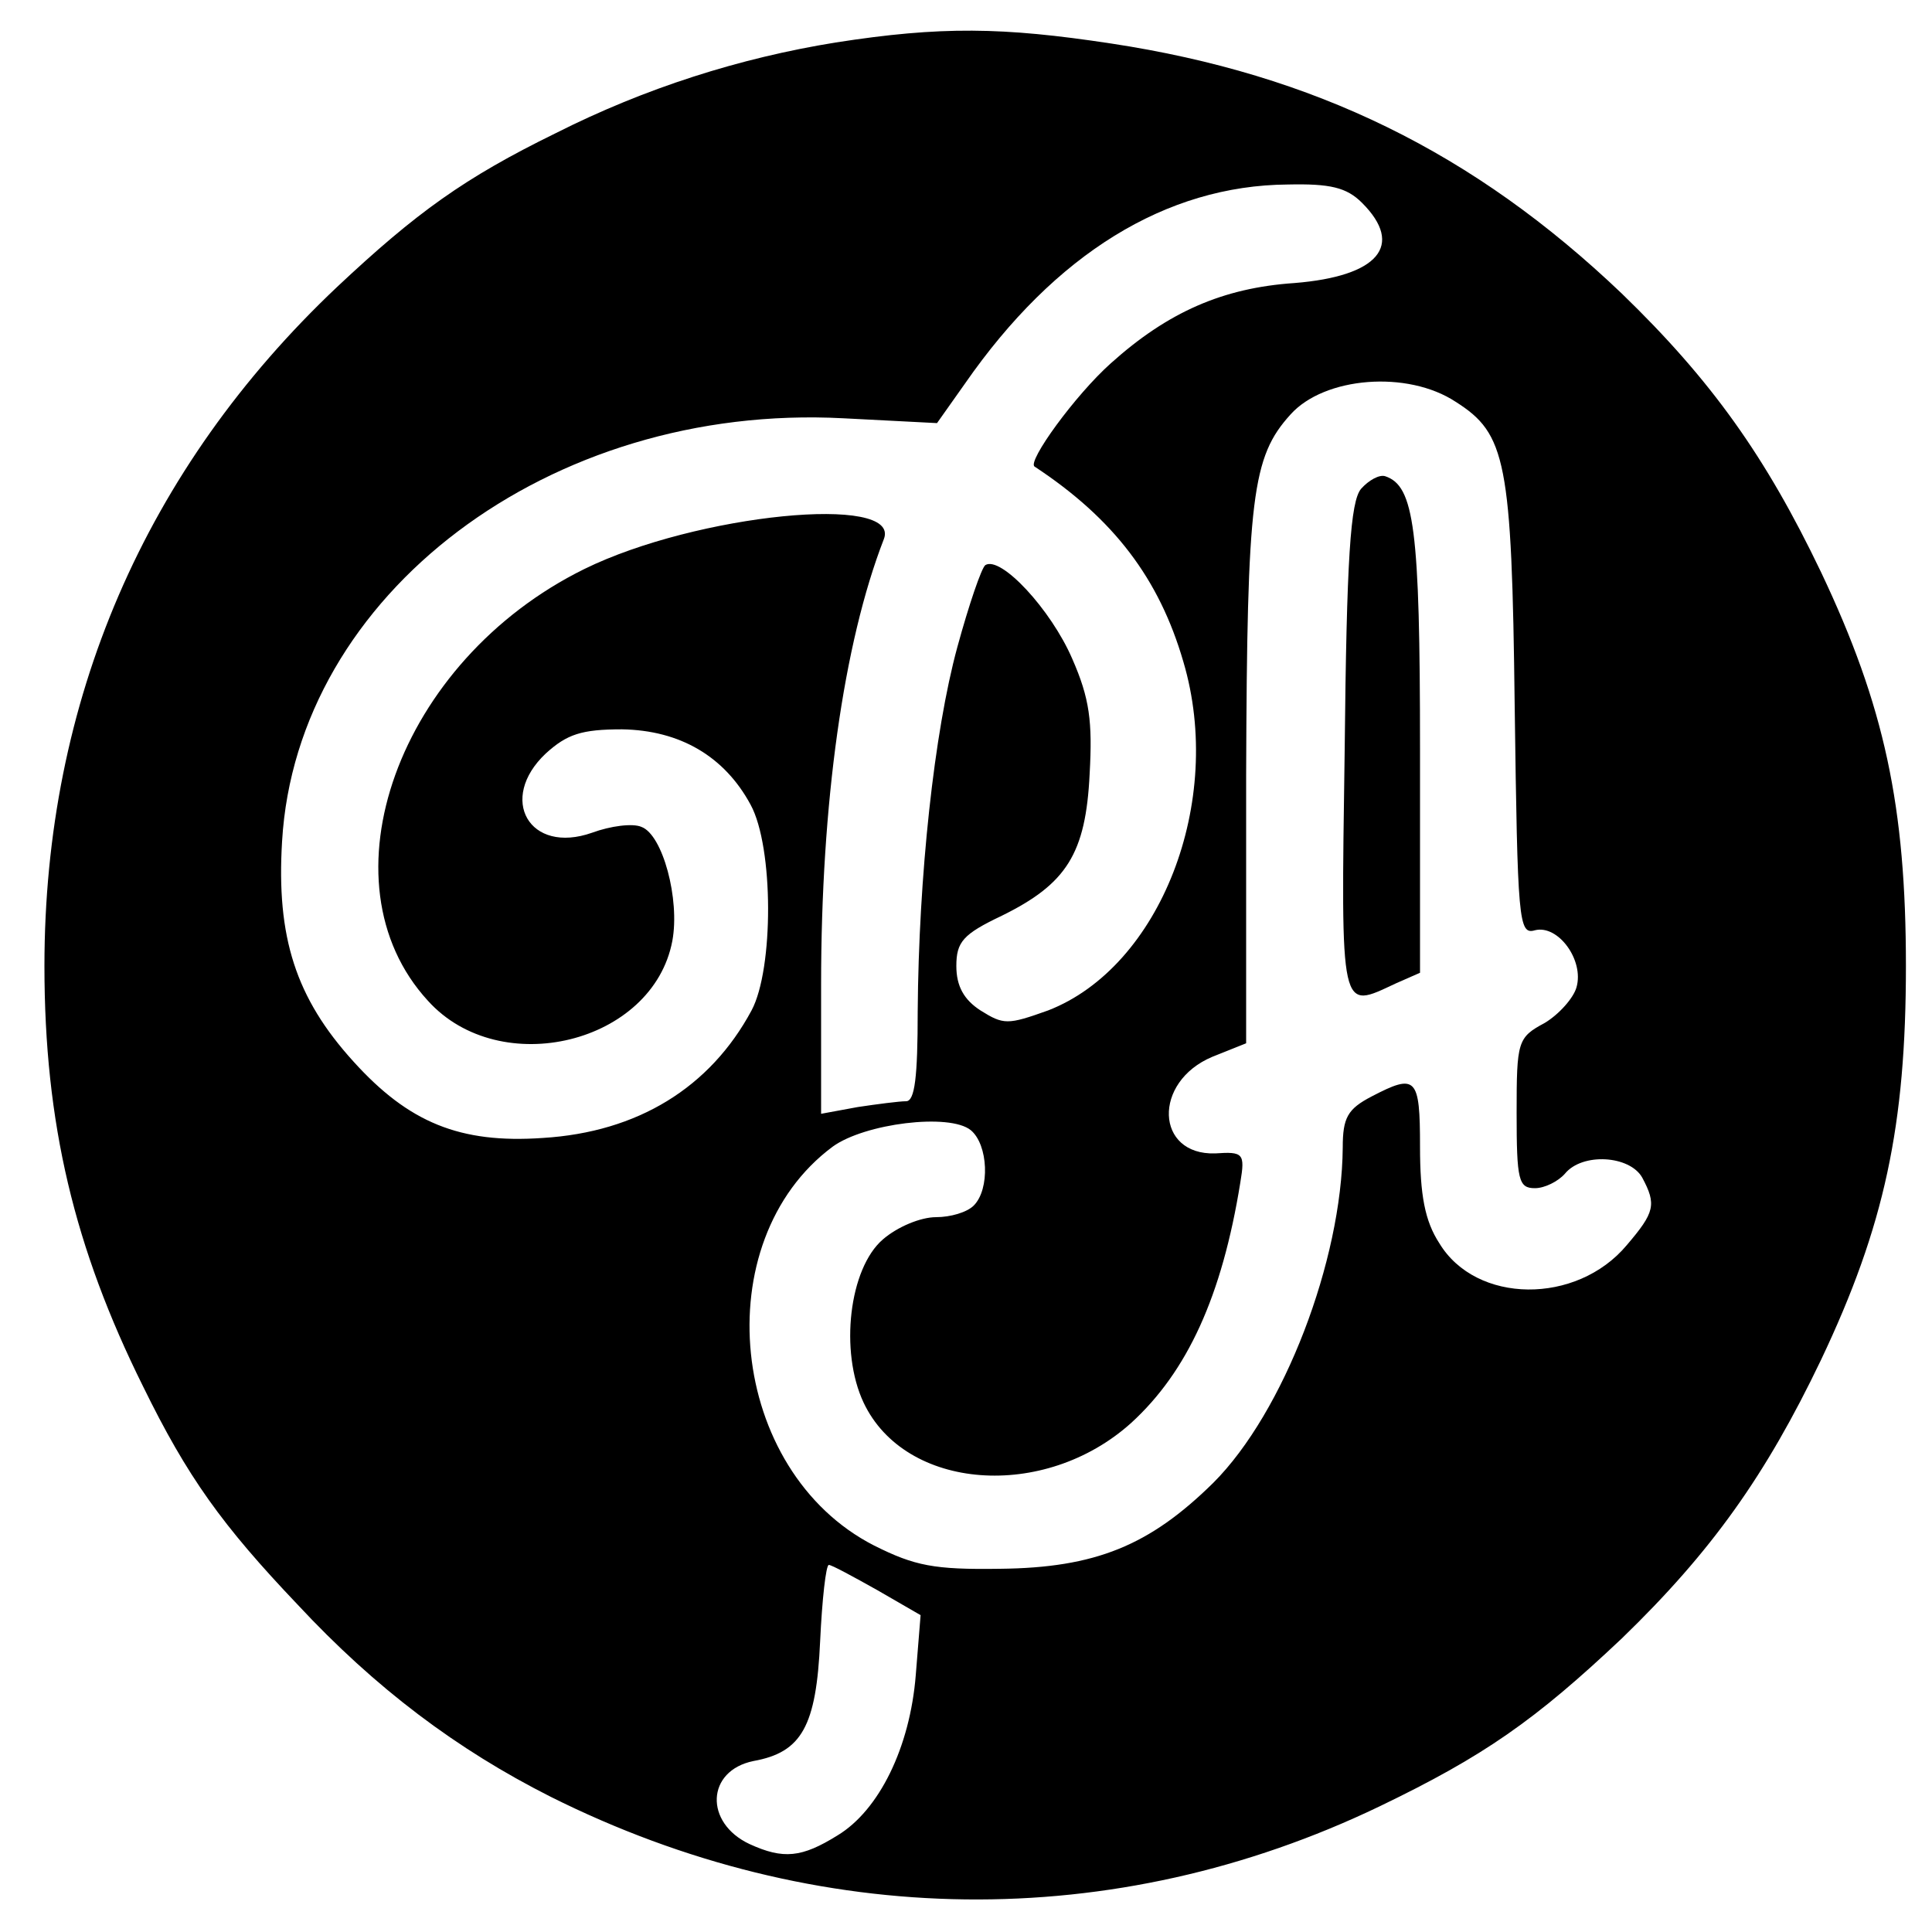 <?xml version="1.0" standalone="no"?>
<!DOCTYPE svg PUBLIC "-//W3C//DTD SVG 20010904//EN"
 "http://www.w3.org/TR/2001/REC-SVG-20010904/DTD/svg10.dtd">
<svg version="1.0" xmlns="http://www.w3.org/2000/svg"
 width="200pt" height="200pt" viewBox="0 0 200 200"
 preserveAspectRatio="xMidYMid meet">
<g transform="translate(0,200) scale(0.1,-0.1)"
fill="#000000" stroke="none">
<path d="M865 1956 c-99 -16 -197 -47 -290 -94 -94 -46 -144 -82 -226 -159
-199 -188 -303 -429 -303 -703 0 -163 31 -292 102 -435 46 -94 82 -144 160
-226 81 -87 165 -150 262 -199 276 -138 583 -142 858 -10 108 52 161 89 251
174 93 90 149 169 206 288 66 139 88 243 88 408 0 165 -22 269 -88 408 -57
119 -113 198 -206 288 -153 146 -318 227 -529 259 -112 17 -176 18 -285 1z
m545 -166 c44 -44 17 -76 -70 -83 -74 -5 -131 -30 -190 -83 -37 -33 -87 -102
-79 -107 82 -54 129 -116 154 -202 43 -145 -24 -316 -140 -361 -42 -15 -46
-15 -70 0 -17 11 -25 25 -25 46 0 25 7 33 47 52 67 33 87 64 91 147 3 54 0 78
-18 119 -22 51 -74 107 -90 97 -4 -3 -17 -41 -29 -85 -24 -88 -40 -237 -41
-377 0 -68 -3 -93 -12 -93 -7 0 -30 -3 -50 -6 l-38 -7 0 134 c0 187 23 353 65
461 18 47 -194 26 -310 -31 -193 -95 -275 -324 -162 -447 75 -83 233 -44 253
62 8 43 -10 110 -32 118 -9 4 -32 1 -51 -6 -65 -23 -98 35 -48 82 22 20 37 25
79 25 60 -1 106 -28 133 -78 24 -44 24 -170 1 -213 -43 -80 -118 -126 -216
-132 -86 -6 -139 16 -196 79 -60 66 -80 129 -74 228 15 256 277 454 581 438
l97 -5 29 41 c93 134 208 205 334 206 44 1 61 -3 77 -19z m97 -206 c52 -33 58
-61 61 -315 3 -223 4 -237 21 -232 24 6 51 -31 43 -59 -3 -11 -18 -28 -33 -37
-28 -15 -29 -19 -29 -93 0 -70 2 -78 19 -78 10 0 24 7 31 15 18 22 67 19 80
-4 15 -28 13 -36 -16 -70 -52 -62 -156 -61 -194 2 -15 23 -20 50 -20 100 0 72
-4 76 -50 52 -25 -13 -30 -22 -30 -53 -1 -117 -61 -274 -134 -347 -66 -65
-122 -88 -221 -89 -68 -1 -88 3 -130 24 -151 77 -175 315 -43 413 33 24 121
35 143 17 18 -15 20 -61 3 -78 -7 -7 -24 -12 -39 -12 -16 0 -40 -10 -55 -23
-35 -30 -45 -116 -20 -169 43 -91 187 -102 277 -21 58 53 94 131 113 249 5 30
3 32 -26 30 -62 -2 -65 74 -3 100 l35 14 0 278 c1 288 6 329 46 373 35 39 121
46 171 13z m-599 -1230 l45 -26 -5 -62 c-6 -75 -38 -140 -81 -166 -37 -23 -56
-25 -91 -9 -47 22 -45 76 4 86 50 9 65 36 69 124 2 43 6 79 9 79 3 0 25 -12
50 -26z"/>
<path d="M1409 1494 c-11 -13 -15 -71 -17 -271 -4 -276 -5 -268 53 -241 l25
11 0 231 c0 229 -6 273 -36 283 -6 2 -17 -4 -25 -13z"/>
</g>
</svg>
